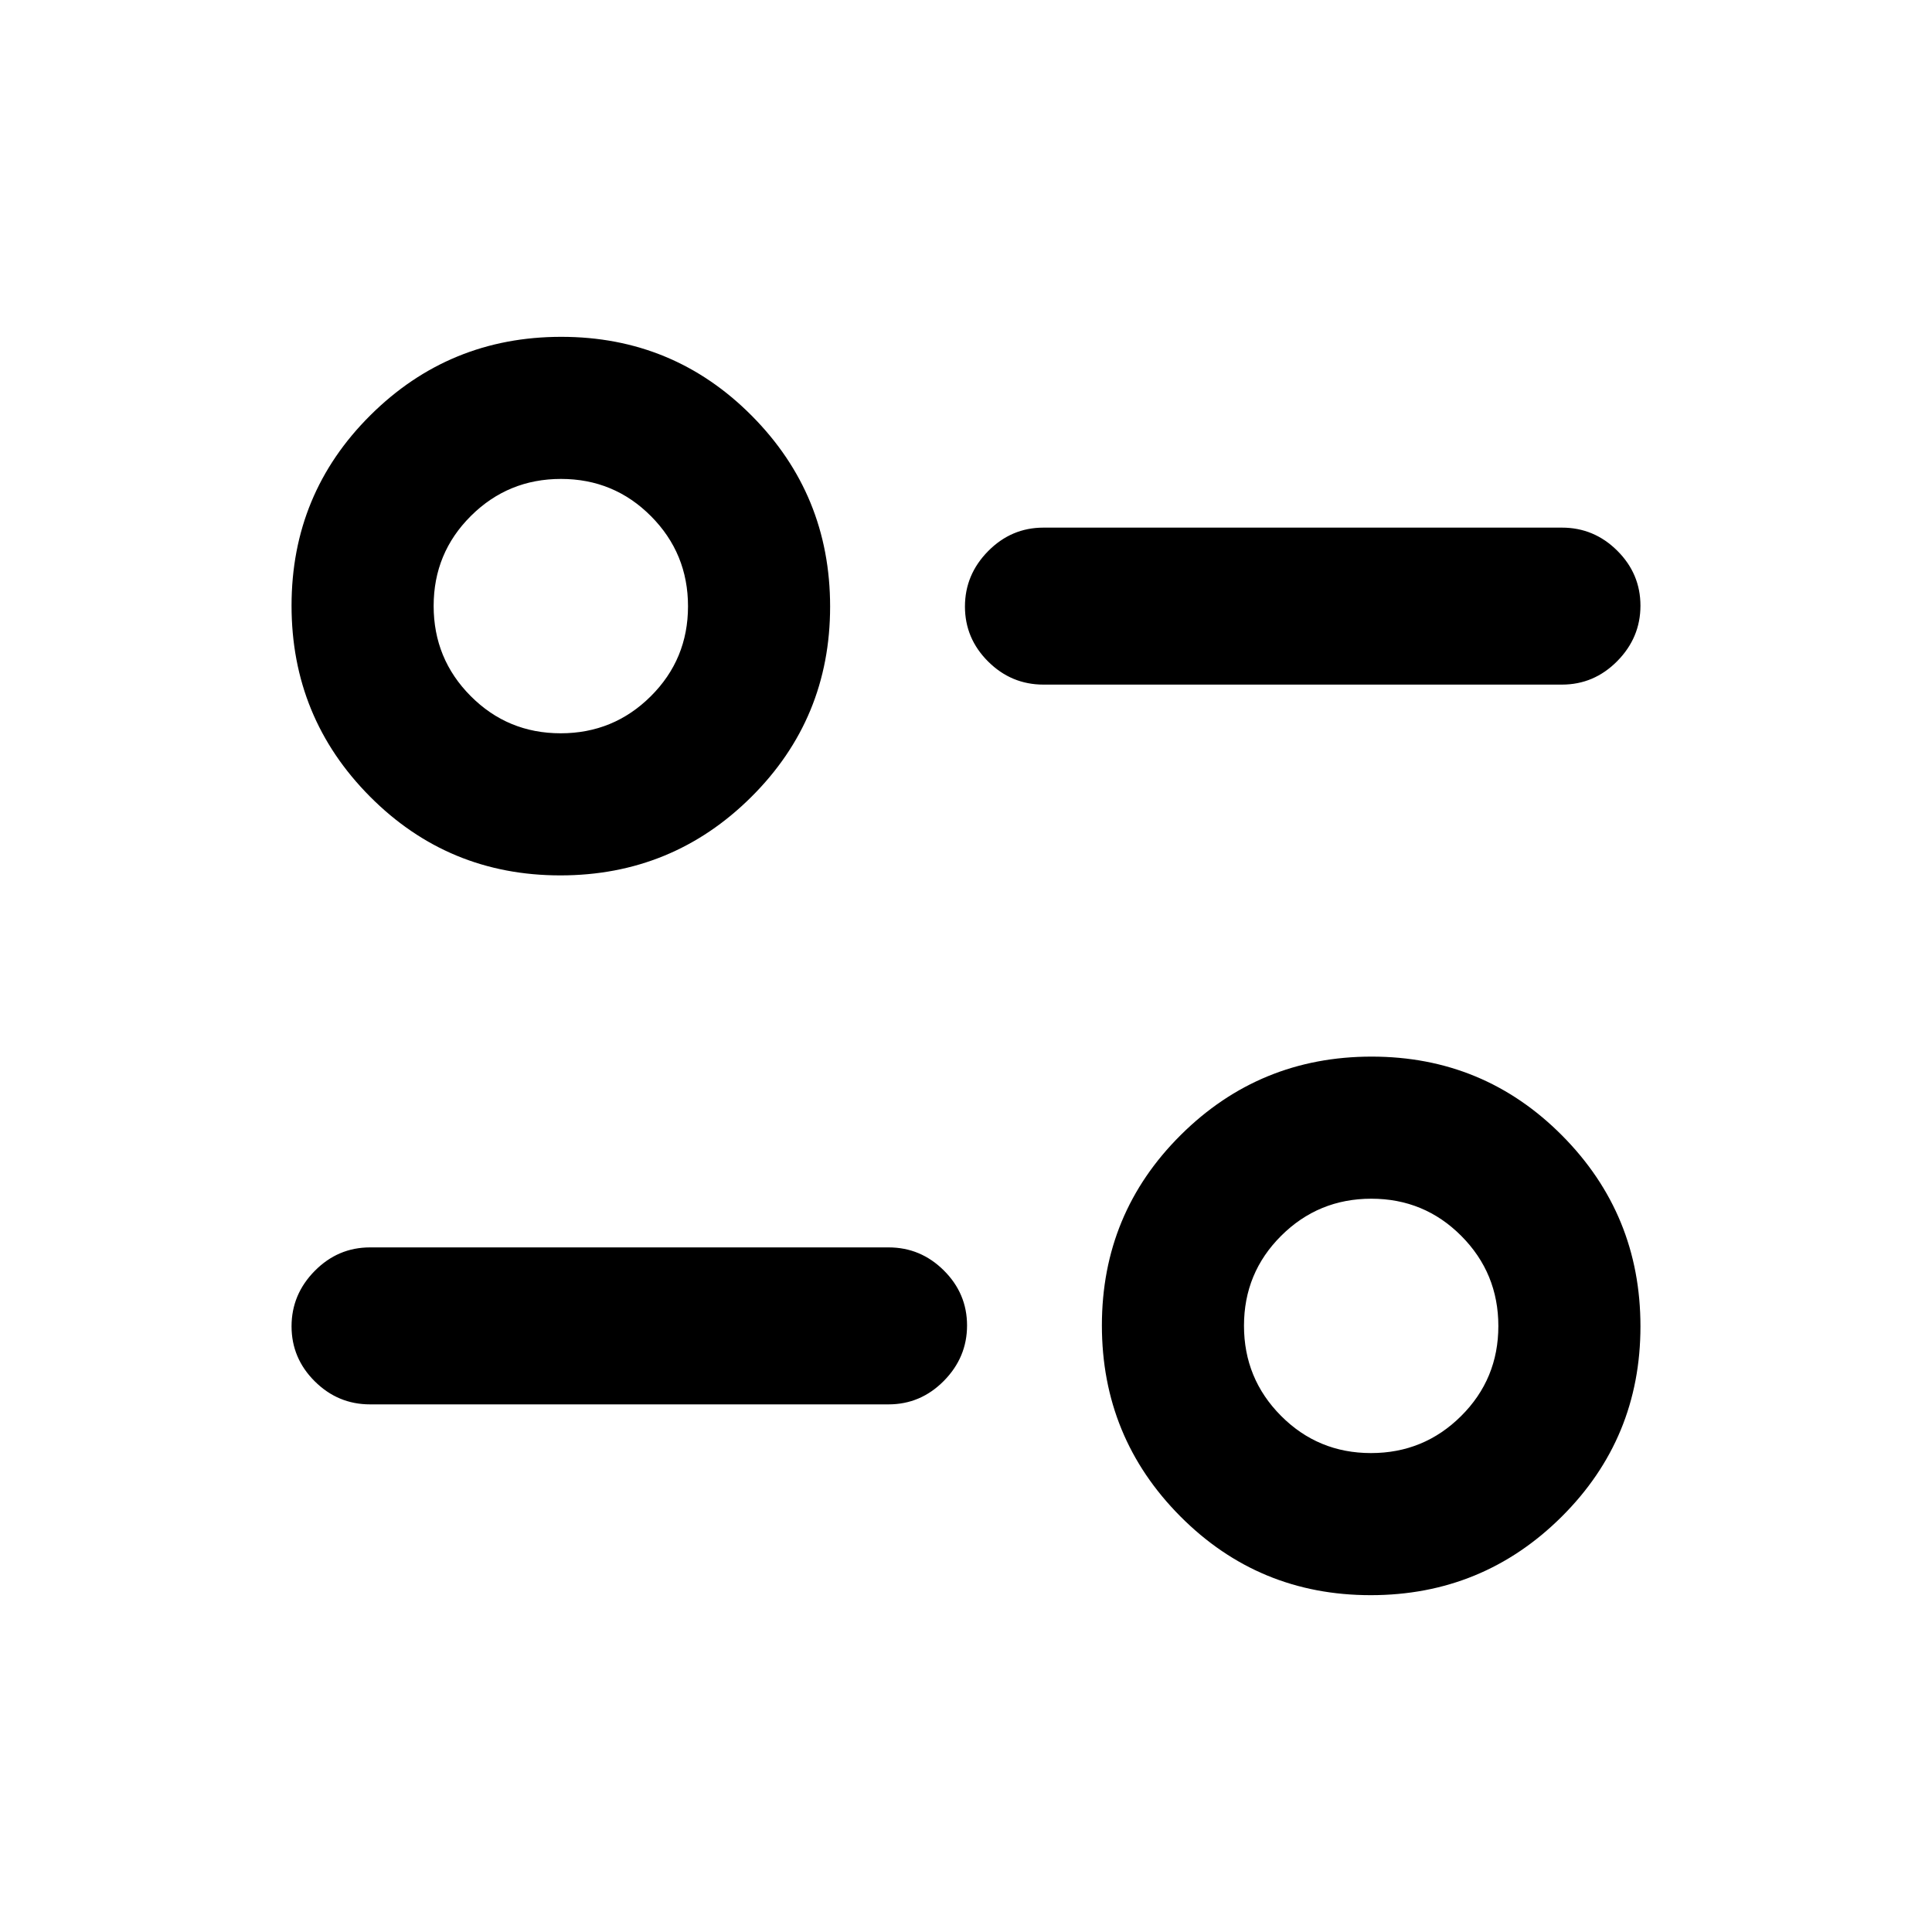 <svg xmlns="http://www.w3.org/2000/svg" height="20" viewBox="0 -960 960 960" width="20"><path d="M681.079-167.369q-55.666 0-94.612-39.194-38.945-39.193-38.945-94.858 0-55.666 39.193-94.612 39.193-38.945 94.859-38.945 55.665 0 94.611 39.193 38.946 39.193 38.946 94.859 0 55.665-39.193 94.611-39.194 38.946-94.859 38.946Zm.159-70.609q26.295 0 44.789-18.407 18.495-18.406 18.495-44.701 0-26.294-18.407-44.789-18.406-18.494-44.701-18.494-26.294 0-44.789 18.406-18.494 18.406-18.494 44.701t18.406 44.789q18.406 18.495 44.701 18.495Zm-239.716-24.196H183.87q-15.953 0-27.477-11.463-11.524-11.464-11.524-27.326 0-15.863 11.524-27.537t27.477-11.674h257.652q15.952 0 27.476 11.463 11.524 11.464 11.524 27.327 0 15.862-11.524 27.536-11.524 11.674-27.476 11.674ZM278.426-525.022q-55.665 0-94.611-39.193-38.946-39.193-38.946-94.859 0-55.665 39.194-94.611 39.193-38.946 94.858-38.946 55.666 0 94.612 39.193 38.945 39.194 38.945 94.859 0 55.666-39.193 94.612-39.193 38.945-94.859 38.945Zm.16-70.609q26.294 0 44.789-18.406 18.494-18.406 18.494-44.701t-18.406-44.789q-18.406-18.495-44.701-18.495t-44.789 18.407q-18.495 18.406-18.495 44.701 0 26.294 18.407 44.789 18.406 18.494 44.701 18.494Zm497.544-24.195H518.478q-15.952 0-27.476-11.463-11.524-11.464-11.524-27.327 0-15.862 11.524-27.536 11.524-11.674 27.476-11.674H776.13q15.953 0 27.477 11.463 11.524 11.464 11.524 27.326 0 15.863-11.524 27.537t-27.477 11.674Z"/></svg>